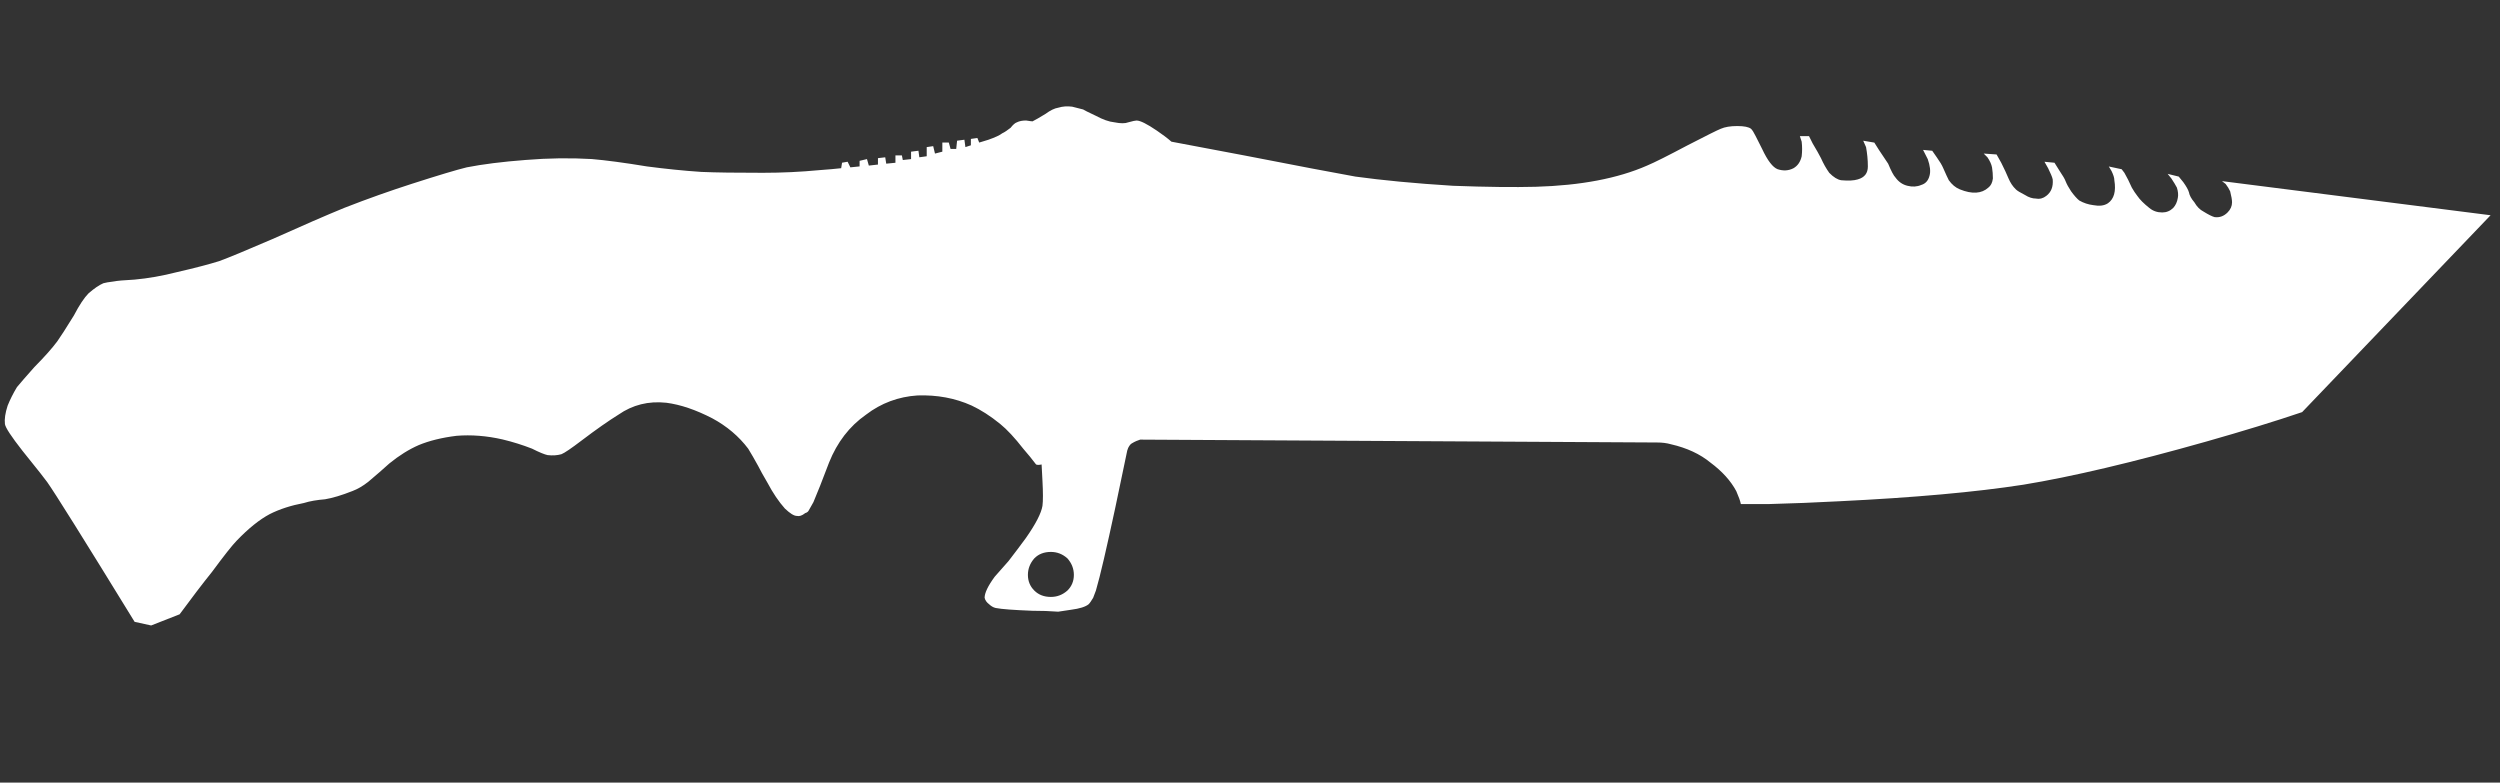 <?xml version="1.0" encoding="UTF-8" standalone="no"?>
<!-- Generator: Adobe Illustrator 16.0.0, SVG Export Plug-In . SVG Version: 6.00 Build 0)  -->

<svg
   version="1.1"
   x="0px"
   y="0px"
   width="95.833"
   height="30"
   viewBox="0 0 95.833 30"
   enable-background="new 0 0 95.833 32"
   xml:space="preserve"
   id="svg9"
   xmlns="http://www.w3.org/2000/svg"
   xmlns:svg="http://www.w3.org/2000/svg"><rect x="0" y="0" width="95.833" height="30" fill="#333333" stroke="none"/><defs
   id="defs13" />
<g
   id="Selected_Items"
   transform="translate(0,3)">
	<g
   id="g5"
   transform="translate(0.181,-5.344)">
		<g
   id="Selected_Items_28_">
			<path
   fill-rule="evenodd"
   clip-rule="evenodd"
   fill="#ffffff"
   d="m 88.067,18.142 c -1.037,0.352 -2.262,0.727 -3.669,1.127 -2.823,0.799 -5.164,1.352 -7.022,1.656 -1.833,0.284 -4.18,0.494 -7.05,0.634 -0.916,0.048 -1.824,0.086 -2.714,0.108 h -1.06 C 66.529,21.55 66.47,21.384 66.376,21.171 66.163,20.773 65.832,20.408 65.388,20.078 64.989,19.749 64.483,19.514 63.872,19.374 63.707,19.327 63.532,19.306 63.341,19.306 l -19.816,-0.11 c -0.095,0.029 -0.201,0.072 -0.317,0.143 -0.048,0.024 -0.095,0.083 -0.142,0.174 l -0.037,0.105 -0.458,2.19 c -0.332,1.549 -0.576,2.608 -0.742,3.173 -0.024,0.071 -0.059,0.165 -0.106,0.279 -0.071,0.117 -0.125,0.201 -0.176,0.249 -0.117,0.095 -0.339,0.166 -0.671,0.209 l -0.493,0.074 c -0.306,-0.024 -0.634,-0.035 -0.989,-0.035 -0.705,-0.028 -1.173,-0.06 -1.409,-0.107 -0.095,-0.022 -0.174,-0.072 -0.248,-0.141 -0.095,-0.072 -0.154,-0.153 -0.175,-0.249 0,-0.184 0.127,-0.454 0.388,-0.809 0.023,-0.023 0.199,-0.222 0.528,-0.598 0.238,-0.306 0.458,-0.602 0.667,-0.885 0.379,-0.542 0.589,-0.951 0.635,-1.233 0.024,-0.187 0.024,-0.507 0,-0.955 l -0.033,-0.631 c -0.095,0.021 -0.165,0.021 -0.212,0 -0.143,-0.19 -0.305,-0.39 -0.491,-0.603 -0.328,-0.422 -0.624,-0.739 -0.882,-0.948 -0.378,-0.309 -0.746,-0.542 -1.098,-0.708 -0.632,-0.285 -1.326,-0.413 -2.077,-0.387 -0.726,0.048 -1.391,0.292 -1.972,0.738 -0.636,0.444 -1.106,1.061 -1.415,1.833 -0.257,0.682 -0.458,1.188 -0.6,1.52 -0.09,0.161 -0.153,0.27 -0.177,0.313 -0.023,0.049 -0.065,0.085 -0.139,0.107 -0.117,0.095 -0.226,0.13 -0.313,0.108 -0.119,0 -0.27,-0.099 -0.464,-0.283 -0.234,-0.262 -0.456,-0.589 -0.667,-0.987 -0.167,-0.284 -0.284,-0.497 -0.354,-0.638 -0.143,-0.258 -0.27,-0.484 -0.387,-0.671 -0.354,-0.469 -0.813,-0.86 -1.377,-1.164 -0.634,-0.327 -1.222,-0.527 -1.762,-0.596 -0.682,-0.073 -1.292,0.08 -1.833,0.456 -0.378,0.235 -0.85,0.564 -1.411,0.99 -0.4,0.304 -0.659,0.481 -0.775,0.526 -0.165,0.047 -0.34,0.057 -0.53,0.035 -0.115,-0.024 -0.316,-0.104 -0.599,-0.248 -0.354,-0.138 -0.728,-0.257 -1.128,-0.353 -0.608,-0.139 -1.199,-0.185 -1.765,-0.139 -0.563,0.069 -1.047,0.19 -1.444,0.354 -0.377,0.164 -0.751,0.397 -1.129,0.704 -0.233,0.21 -0.504,0.448 -0.813,0.707 -0.21,0.165 -0.41,0.278 -0.599,0.35 -0.419,0.166 -0.772,0.271 -1.057,0.318 -0.304,0.025 -0.576,0.069 -0.81,0.143 -0.493,0.093 -0.931,0.235 -1.304,0.423 -0.399,0.211 -0.821,0.552 -1.271,1.02 -0.163,0.165 -0.479,0.565 -0.951,1.203 -0.378,0.469 -0.787,1.011 -1.237,1.62 L 5.613,26.32 4.979,26.181 C 3.029,23.006 1.91,21.219 1.627,20.822 1.58,20.749 1.266,20.352 0.676,19.619 0.254,19.08 0.03,18.741 0.008,18.601 -0.015,18.411 0.02,18.175 0.112,17.893 0.207,17.658 0.325,17.422 0.468,17.185 0.563,17.068 0.785,16.811 1.139,16.413 1.537,16.012 1.828,15.68 2.018,15.424 2.135,15.262 2.347,14.929 2.652,14.436 2.861,14.035 3.052,13.75 3.213,13.589 3.429,13.401 3.615,13.273 3.782,13.201 3.85,13.179 3.992,13.157 4.202,13.13 4.297,13.109 4.555,13.084 4.979,13.062 5.496,13.015 6.038,12.92 6.6,12.776 c 0.708,-0.162 1.245,-0.305 1.621,-0.422 0.38,-0.139 1.06,-0.423 2.045,-0.847 1.155,-0.518 2.07,-0.916 2.752,-1.195 0.916,-0.358 1.776,-0.66 2.579,-0.919 1.029,-0.331 1.738,-0.543 2.113,-0.634 0.612,-0.12 1.362,-0.215 2.256,-0.283 0.874,-0.072 1.717,-0.083 2.54,-0.035 0.542,0.047 1.247,0.14 2.114,0.283 0.708,0.093 1.401,0.165 2.082,0.21 0.566,0.025 1.352,0.034 2.362,0.034 0.73,0 1.445,-0.034 2.153,-0.101 0.355,-0.027 0.638,-0.05 0.847,-0.075 L 32.098,8.581 32.311,8.544 32.416,8.759 32.77,8.723 V 8.509 l 0.283,-0.067 0.071,0.249 0.35,-0.039 V 8.406 l 0.279,-0.032 0.038,0.244 0.353,-0.035 V 8.301 h 0.247 l 0.035,0.177 0.317,-0.035 V 8.158 L 35.026,8.122 35.06,8.373 35.343,8.334 V 7.983 L 35.591,7.946 35.66,8.231 35.942,8.158 V 7.809 h 0.248 l 0.067,0.244 h 0.217 L 36.507,7.737 36.788,7.7 36.826,7.983 37.036,7.914 V 7.669 l 0.249,-0.036 0.07,0.176 0.353,-0.108 c 0.26,-0.092 0.438,-0.174 0.529,-0.247 0.094,-0.042 0.2,-0.118 0.321,-0.211 0.091,-0.116 0.174,-0.189 0.244,-0.211 0.092,-0.046 0.209,-0.069 0.349,-0.069 0.143,0.023 0.227,0.033 0.248,0.033 0.095,-0.046 0.26,-0.142 0.494,-0.284 0.189,-0.139 0.355,-0.22 0.495,-0.24 0.165,-0.051 0.34,-0.063 0.529,-0.039 0.095,0.025 0.234,0.06 0.422,0.107 0.026,0.02 0.19,0.104 0.494,0.246 0.257,0.138 0.492,0.225 0.708,0.247 0.233,0.047 0.41,0.047 0.528,0 0.164,-0.046 0.271,-0.069 0.316,-0.069 0.143,0 0.399,0.129 0.778,0.386 0.209,0.142 0.4,0.284 0.561,0.425 l 2.79,0.527 c 2.042,0.399 3.463,0.668 4.262,0.811 1.015,0.14 2.259,0.261 3.742,0.353 1.29,0.048 2.351,0.06 3.174,0.038 1.714,-0.05 3.137,-0.318 4.263,-0.812 0.284,-0.118 0.803,-0.38 1.552,-0.777 0.732,-0.378 1.154,-0.587 1.271,-0.633 0.163,-0.072 0.375,-0.106 0.634,-0.106 0.262,0 0.438,0.034 0.53,0.106 0.05,0.046 0.107,0.141 0.177,0.28 0.05,0.091 0.13,0.26 0.248,0.492 0.209,0.448 0.411,0.708 0.596,0.777 0.214,0.069 0.413,0.06 0.603,-0.037 0.165,-0.094 0.269,-0.248 0.317,-0.458 0.022,-0.188 0.022,-0.377 0,-0.561 L 68.814,7.563 h 0.351 l 0.14,0.281 c 0.139,0.236 0.25,0.423 0.318,0.563 0.094,0.212 0.2,0.399 0.318,0.563 0.162,0.166 0.317,0.262 0.458,0.283 0.282,0.026 0.492,0.012 0.634,-0.032 0.26,-0.073 0.387,-0.238 0.387,-0.495 0,-0.26 -0.026,-0.503 -0.069,-0.742 l -0.109,-0.246 0.426,0.072 0.177,0.281 c 0.14,0.211 0.26,0.388 0.353,0.528 0.117,0.282 0.212,0.46 0.281,0.53 0.118,0.165 0.274,0.273 0.461,0.317 0.188,0.048 0.365,0.038 0.528,-0.033 0.163,-0.048 0.268,-0.167 0.316,-0.354 0.047,-0.165 0.022,-0.378 -0.068,-0.635 l -0.18,-0.354 0.351,0.033 0.175,0.251 c 0.117,0.164 0.2,0.301 0.249,0.419 0.094,0.215 0.164,0.366 0.211,0.458 0.121,0.168 0.256,0.284 0.425,0.352 0.467,0.189 0.831,0.168 1.091,-0.067 0.095,-0.072 0.155,-0.187 0.175,-0.352 0,-0.142 -0.011,-0.285 -0.033,-0.423 C 76.157,8.641 76.097,8.51 76.004,8.374 l -0.143,-0.143 0.493,0.034 0.178,0.317 c 0.117,0.235 0.212,0.434 0.28,0.602 0.071,0.166 0.161,0.305 0.281,0.419 0.047,0.051 0.166,0.121 0.351,0.216 0.146,0.093 0.286,0.137 0.425,0.137 0.144,0.027 0.273,-0.011 0.389,-0.102 C 78.448,9.711 78.53,9.502 78.506,9.22 78.485,9.121 78.422,8.982 78.33,8.793 l -0.14,-0.248 0.384,0.037 0.179,0.286 c 0.142,0.209 0.223,0.352 0.245,0.418 0.047,0.119 0.118,0.25 0.213,0.391 0.12,0.165 0.222,0.279 0.313,0.353 0.168,0.096 0.342,0.153 0.532,0.177 0.235,0.045 0.423,0.024 0.566,-0.071 0.234,-0.162 0.317,-0.458 0.247,-0.883 0,-0.092 -0.038,-0.209 -0.108,-0.353 l -0.105,-0.174 0.493,0.105 0.106,0.139 c 0.097,0.166 0.19,0.356 0.284,0.567 0.068,0.119 0.139,0.224 0.212,0.318 0.094,0.139 0.247,0.292 0.458,0.46 0.139,0.116 0.304,0.173 0.493,0.173 0.164,0 0.305,-0.057 0.423,-0.173 0.091,-0.099 0.152,-0.226 0.178,-0.39 C 83.325,9.808 83.311,9.677 83.267,9.537 83.216,9.442 83.149,9.326 83.054,9.185 l -0.142,-0.176 0.425,0.104 0.174,0.213 c 0.117,0.164 0.189,0.292 0.216,0.387 0.021,0.119 0.089,0.244 0.21,0.387 0.095,0.165 0.211,0.284 0.351,0.355 0.188,0.117 0.331,0.188 0.426,0.212 0.187,0.023 0.352,-0.036 0.494,-0.178 0.117,-0.116 0.172,-0.247 0.172,-0.389 0,-0.091 -0.023,-0.234 -0.072,-0.422 -0.043,-0.093 -0.1,-0.188 -0.173,-0.282 l -0.14,-0.109 10.296,1.308 z m -47.965,5.359 c -0.256,0 -0.471,0.079 -0.634,0.247 -0.165,0.188 -0.246,0.4 -0.246,0.634 0,0.235 0.082,0.438 0.246,0.6 0.164,0.165 0.378,0.244 0.634,0.244 0.236,0 0.448,-0.079 0.634,-0.244 0.166,-0.162 0.248,-0.365 0.248,-0.6 0,-0.234 -0.082,-0.447 -0.248,-0.634 -0.187,-0.167 -0.399,-0.247 -0.634,-0.247 z"
   id="path2" />
		</g>
	</g>
</g>

</svg>
